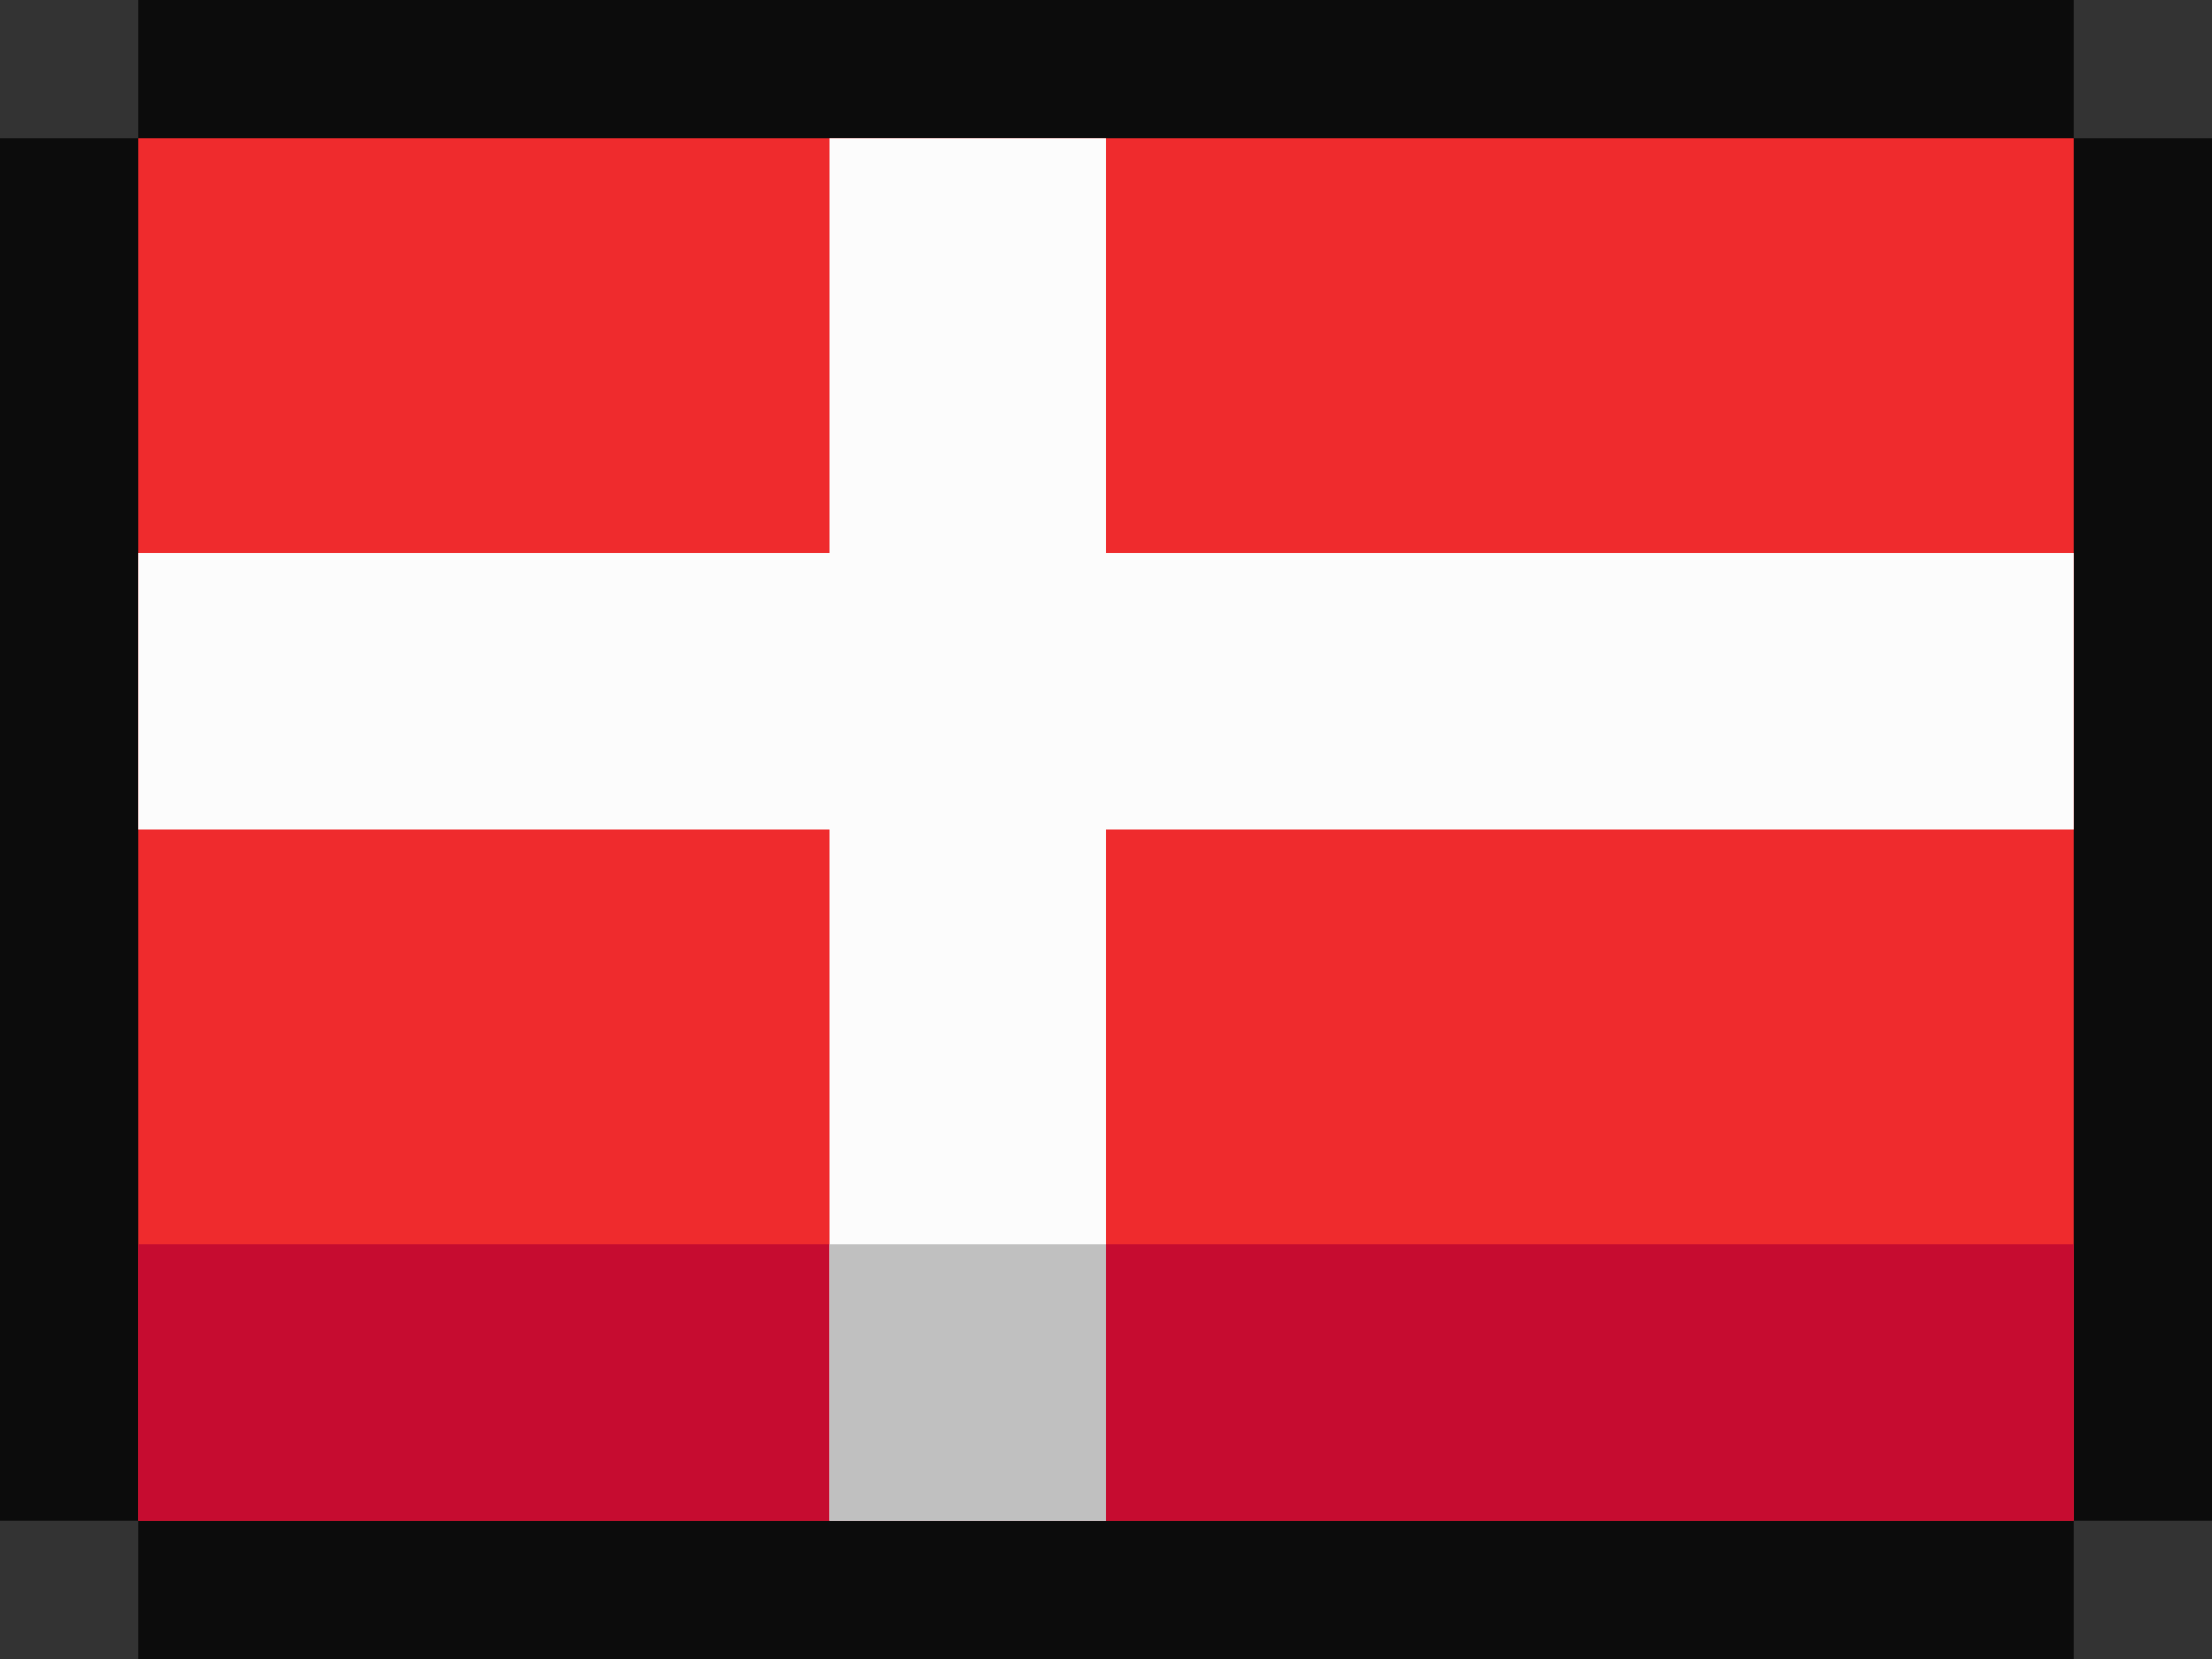 <?xml version="1.0" encoding="UTF-8"?>
<svg id="Layer_2" data-name="Layer 2" xmlns="http://www.w3.org/2000/svg" viewBox="0 0 16 12">
  <rect x="0" y="0" width="16" height="12" fill="#333333" stroke="none"/>
  <defs>
    <style>
      .cls-1 {
        fill: #ef2b2d;
      }

      .cls-2 {
        fill: silver;
      }

      .cls-3 {
        fill: #0c0c0c;
      }

      .cls-4 {
        fill: #fcfcfc;
      }

      .cls-5 {
        fill: #c60c30;
      }
    </style>
  </defs>
  <g id="svg2">
    <g id="g6428">
      <path id="path15094" class="cls-3" d="M1,0v1H0v10h1v1h14v-1h1V1h-1V0H1Z"/>
      <g id="g15086">
        <path id="path15098" class="cls-1" d="M1,1h14v10H1V1Z"/>
        <path id="path15100" class="cls-5" d="M1,9h14v2H1v-2Z"/>
        <path id="path15102" class="cls-4" d="M6,1v3H1v2h5v5h2v-5h7v-2h-7V1h-2Z"/>
        <path id="path15106" class="cls-2" d="M6,9h2v2h-2v-2Z"/>
      </g>
    </g>
  </g>
</svg>
